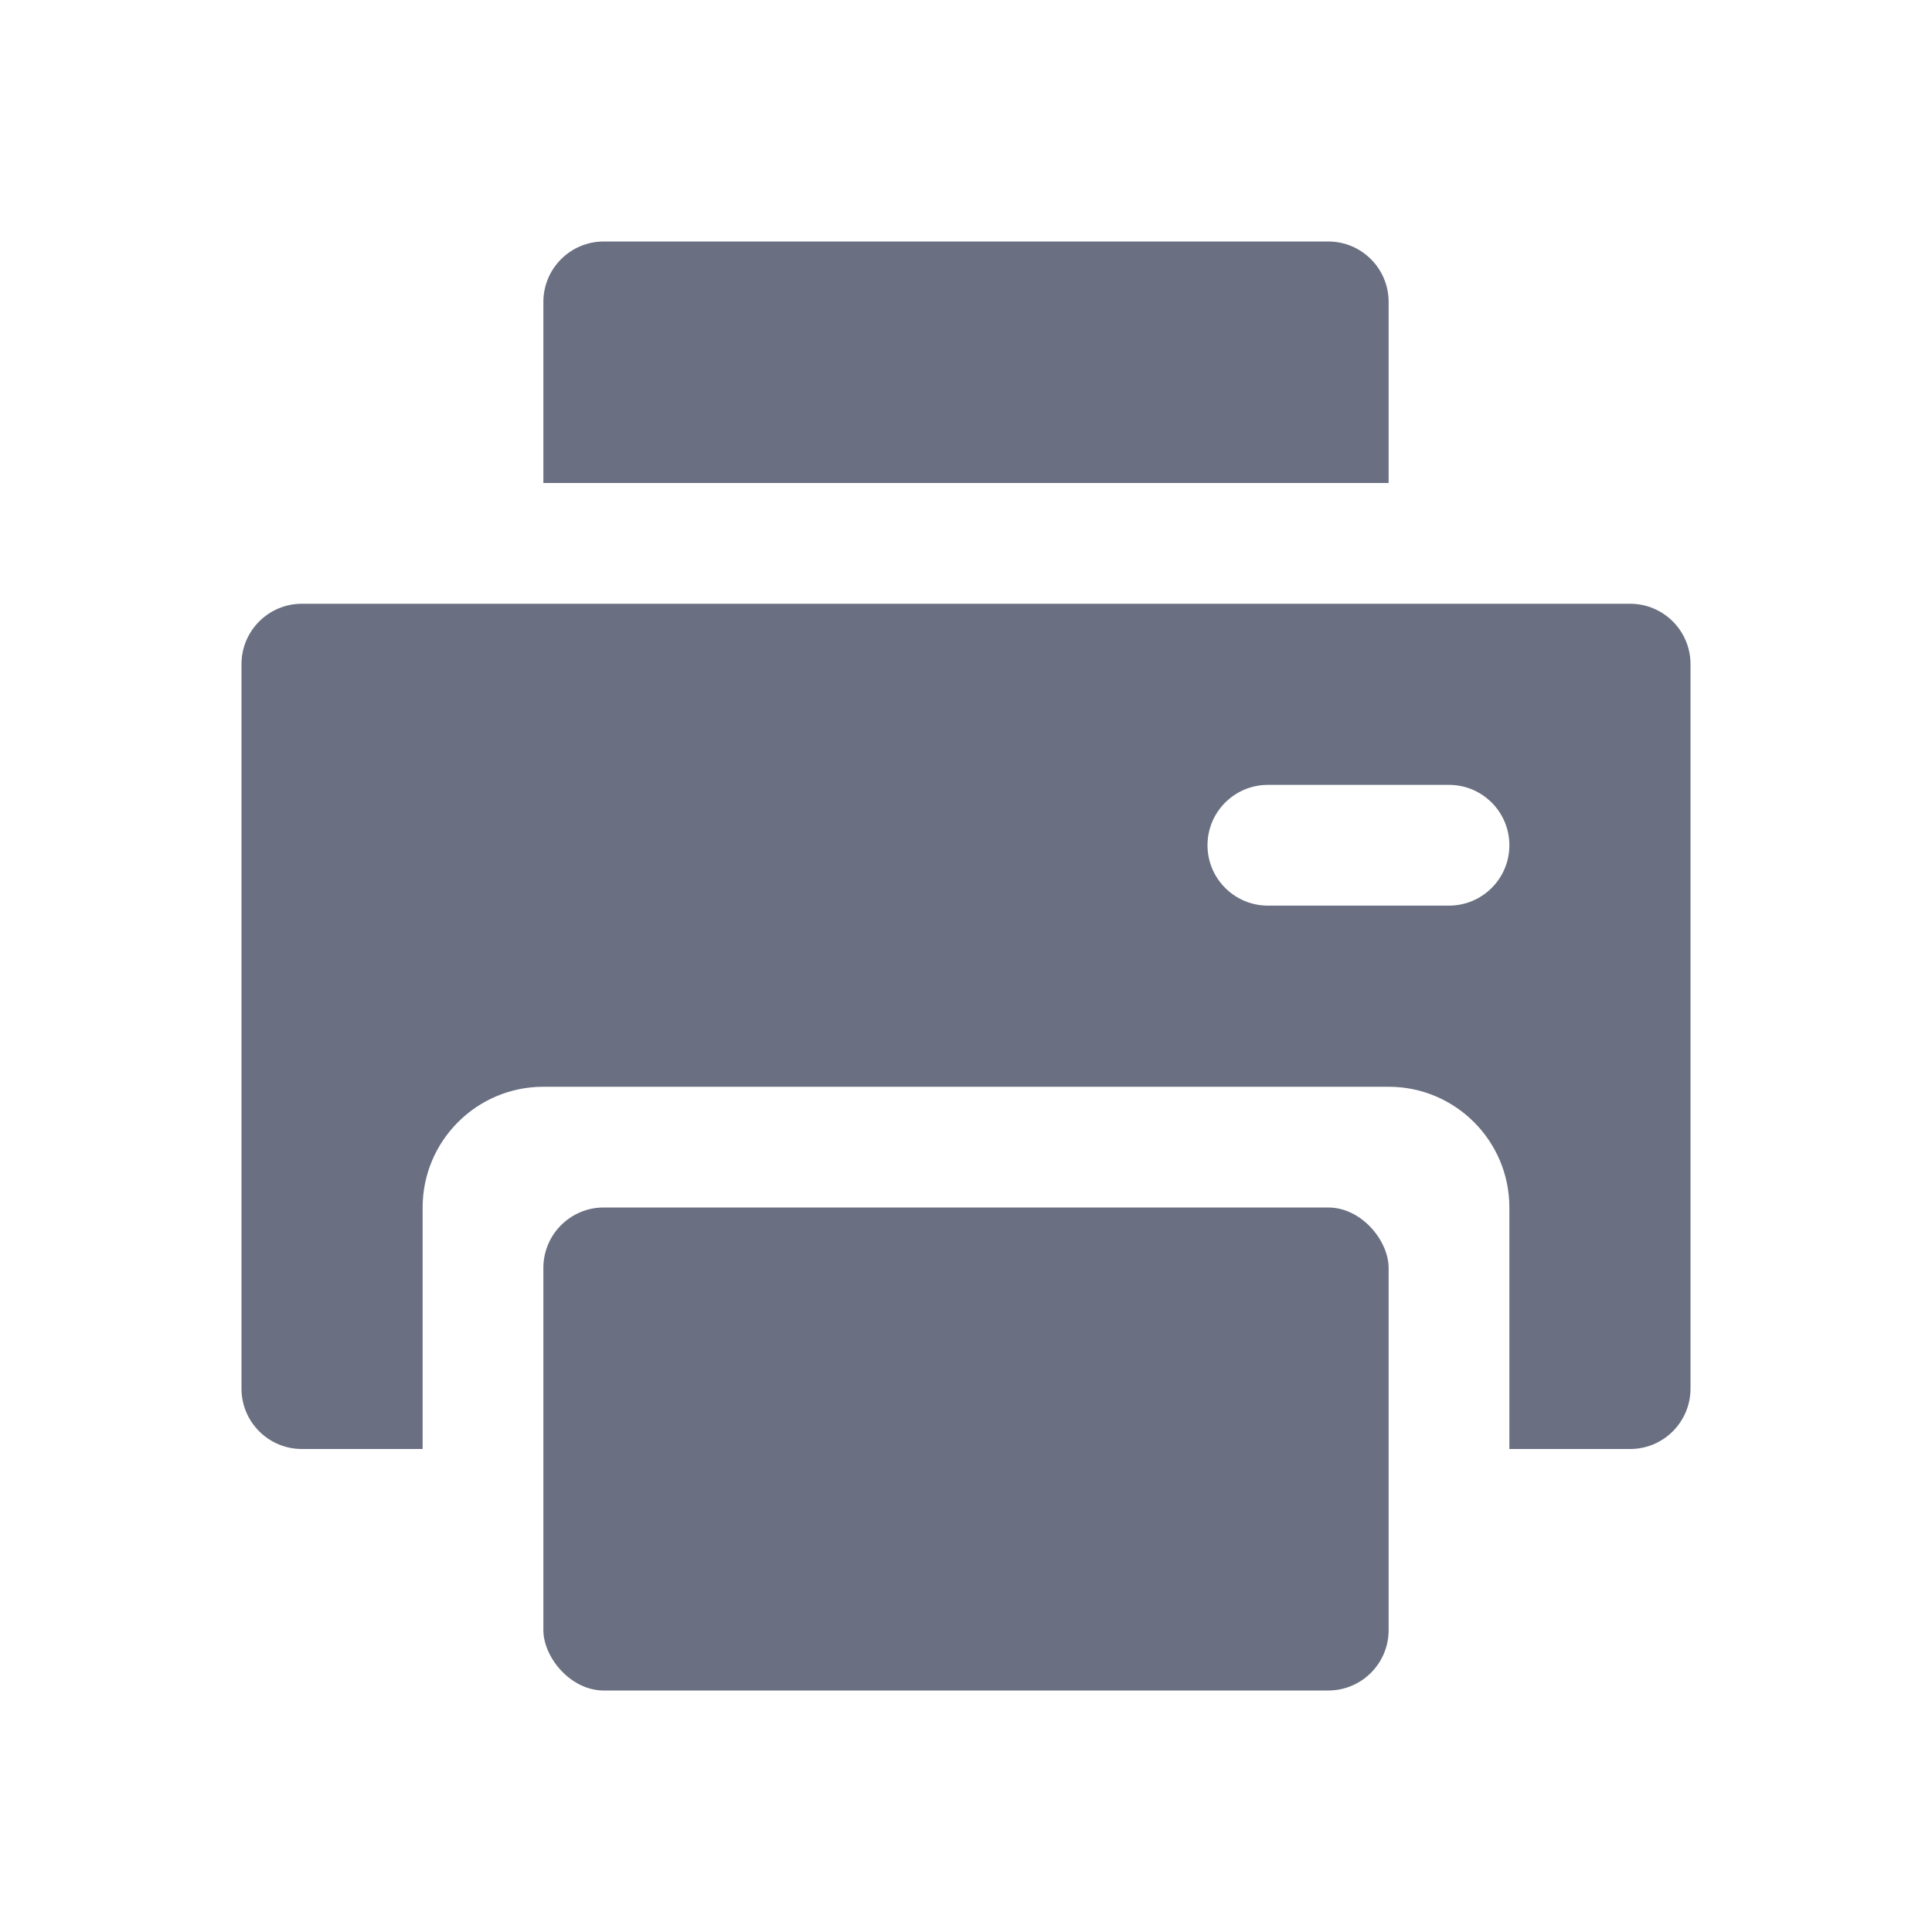 <svg width="16" height="16" viewBox="0 0 16 16" fill="none" xmlns="http://www.w3.org/2000/svg">
<path d="M4.5 2.5C4.5 2.224 4.724 2 5 2H11C11.276 2 11.5 2.224 11.5 2.5V4H4.5V2.5Z" fill="#6A6F81"/>
<path fill-rule="evenodd" clip-rule="evenodd" d="M2 5.5C2 5.224 2.224 5 2.5 5H13.5C13.776 5 14 5.224 14 5.5V11.5C14 11.776 13.776 12 13.5 12H12.5V10C12.5 9.448 12.052 9 11.5 9H4.5C3.948 9 3.5 9.448 3.5 10V12H2.5C2.224 12 2 11.776 2 11.5V5.5ZM10.5 6.5C10.224 6.5 10 6.724 10 7C10 7.276 10.224 7.5 10.5 7.5H12C12.276 7.5 12.5 7.276 12.5 7C12.5 6.724 12.276 6.5 12 6.5H10.5Z" fill="#6A6F81"/>
<rect x="4.5" y="10" width="7" height="4" rx="0.5" fill="#6A6F81"/>
</svg>
